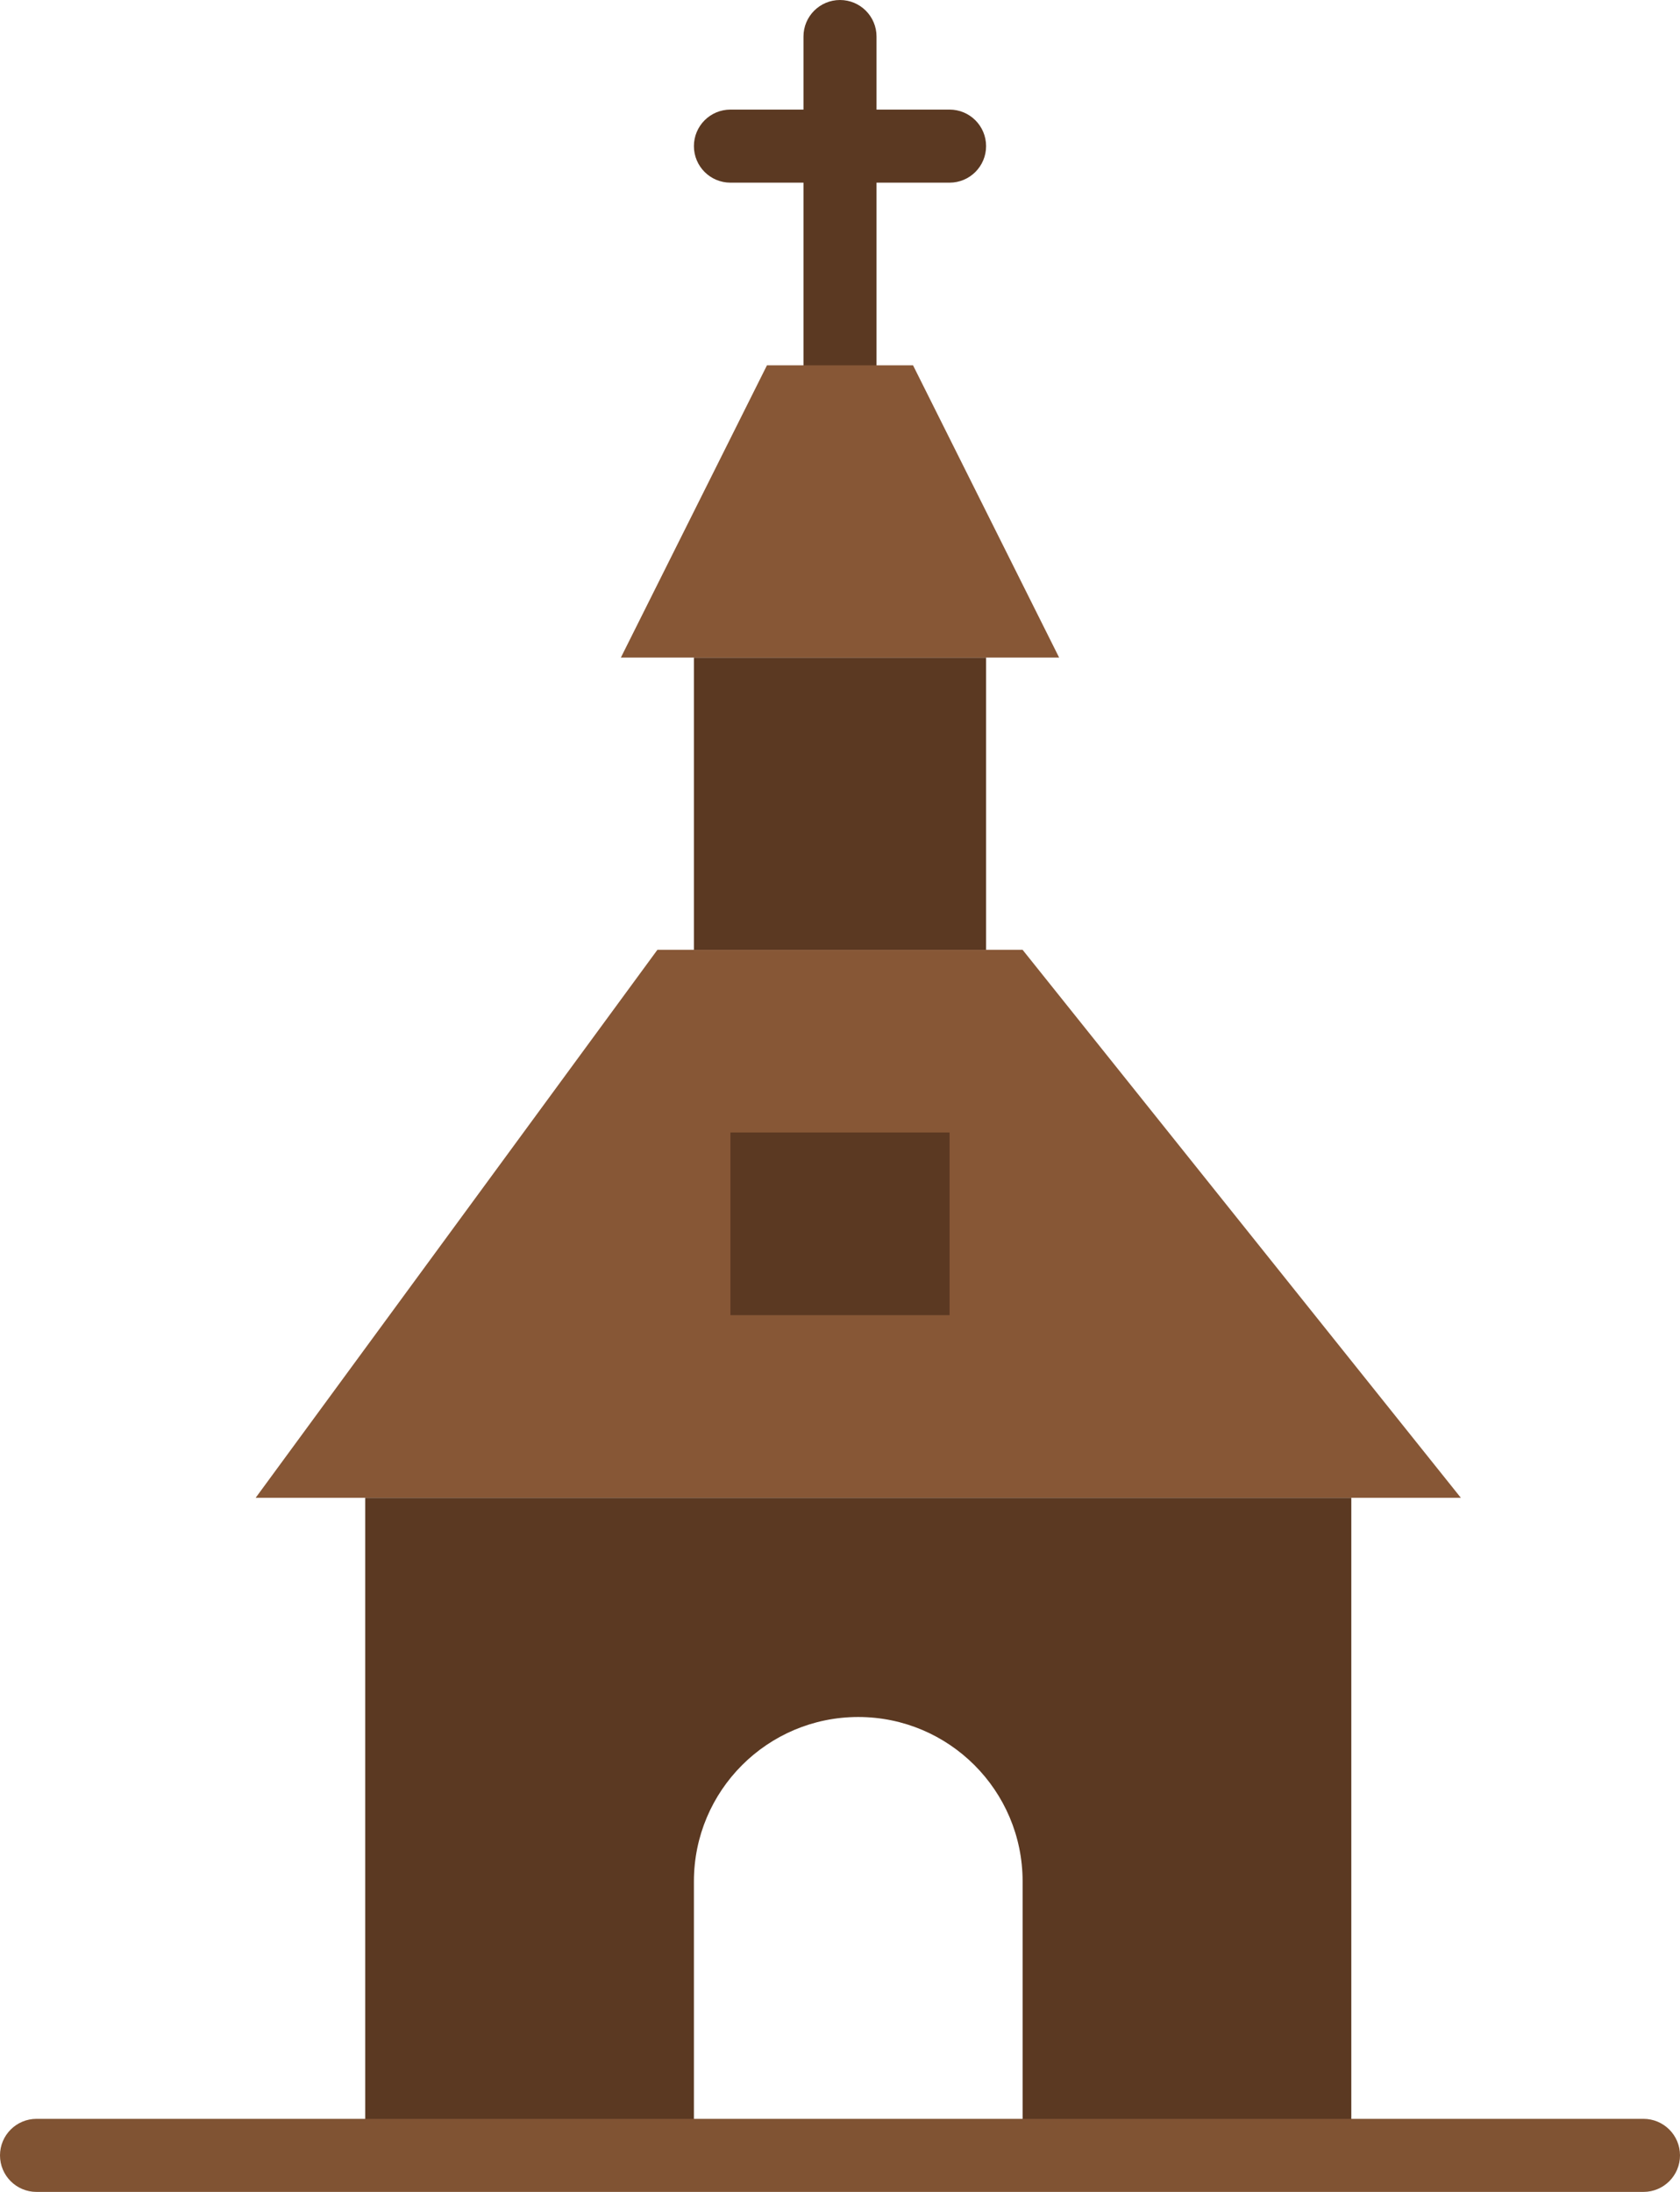 <?xml version="1.0" encoding="UTF-8" standalone="no"?>
<svg width="46px" height="60px" viewBox="0 0 46 60" version="1.1" xmlns="http://www.w3.org/2000/svg" xmlns:xlink="http://www.w3.org/1999/xlink" xmlns:sketch="http://www.bohemiancoding.com/sketch/ns">
    <!-- Generator: Sketch 3.2.2 (9983) - http://www.bohemiancoding.com/sketch -->
    <title>52 - Church (Flat)</title>
    <desc>Created with Sketch.</desc>
    <defs></defs>
    <g id="Page-1" stroke="none" stroke-width="1" fill="none" fill-rule="evenodd" sketch:type="MSPage">
        <g id="52---Church-(Flat)" sketch:type="MSLayerGroup">
            <path d="M26,3 L24,3 L24,1 C24,0.448 23.553,0 23,0 C22.447,0 22,0.448 22,1 L22,3 L20,3 C19.447,3 19,3.448 19,4 C19,4.552 19.447,5 20,5 L22,5 L22,10 C22,10.552 22.447,11 23,11 C23.553,11 24,10.552 24,10 L24,5 L26,5 C26.553,5 27,4.552 27,4 C27,3.448 26.553,3 26,3" id="Fill-48" fill="#5B3922" sketch:type="MSShapeGroup"></path>
            <path d="M40,41 L7,41 L18,26 L28,26 L40,41" id="Fill-221" fill="#875736" sketch:type="MSShapeGroup"></path>
            <path d="M19,18 L27,18 L27,26 L19,26 L19,18 Z" id="Fill-222" fill="#5B3922" sketch:type="MSShapeGroup"></path>
            <path d="M29,18 L17,18 L21,10 L25,10 L29,18" id="Fill-223" fill="#875736" sketch:type="MSShapeGroup"></path>
            <path d="M10,41 L10,59 L19,59 L19,51.5 C19,49.015 21.015,47 23.5,47 C25.985,47 28,49.015 28,51.5 L28,59 L37,59 L37,41 L10,41" id="Fill-224" fill="#5B3922" sketch:type="MSShapeGroup"></path>
            <path d="M20,31 L26,31 L26,36 L20,36 L20,31 Z" id="Fill-225" fill="#5B3922" sketch:type="MSShapeGroup"></path>
            <path d="M45,60 L1,60 C0.447,60 0,59.552 0,59 C0,58.448 0.447,58 1,58 L45,58 C45.553,58 46,58.448 46,59 C46,59.552 45.553,60 45,60" id="Fill-726" fill="#805333" sketch:type="MSShapeGroup"></path>
        </g>
    </g>
</svg>
